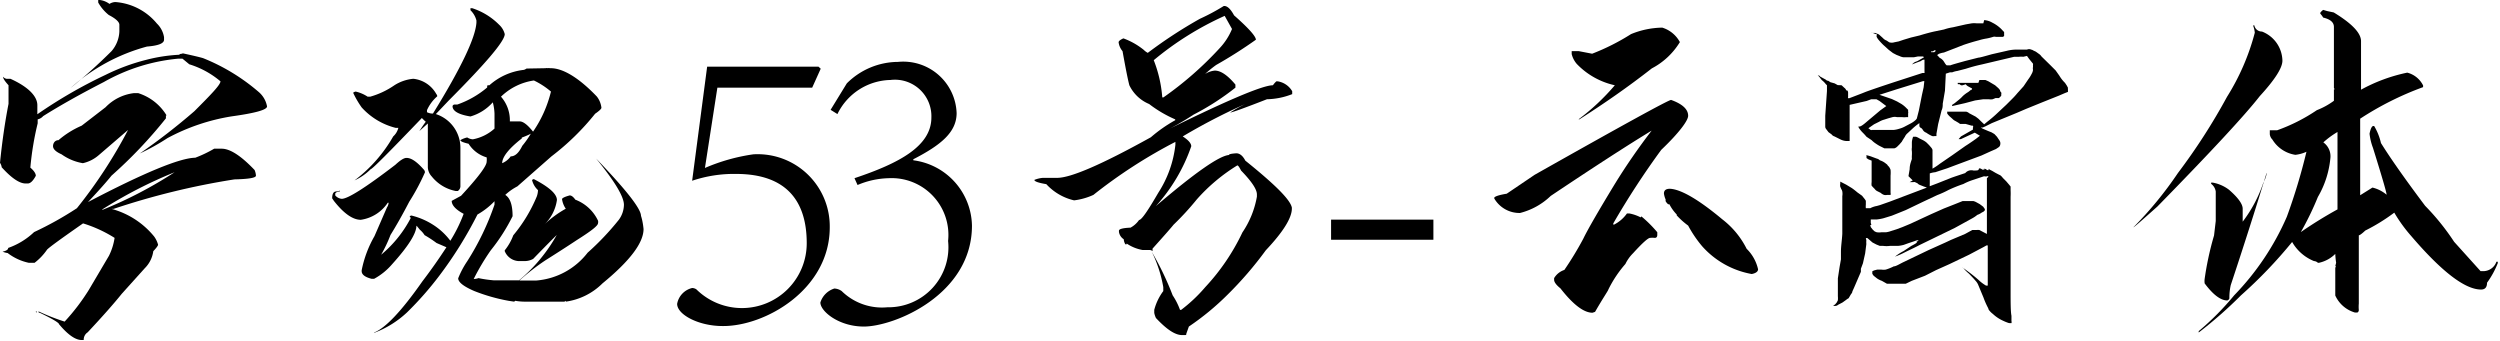 <svg id="图层_1" data-name="图层 1" xmlns="http://www.w3.org/2000/svg" width="146.61" height="20" viewBox="0 0 146.61 20">
  <title>0411</title>
  <g>
    <path d="M10.73,3.13c.55.12.94.21,1.18.28a11.59,11.59,0,0,1,3.28,2,1.45,1.45,0,0,1,.47.83c0,.2-.68.39-2.05.58A11.9,11.9,0,0,0,9.82,8.1,12.62,12.62,0,0,1,8.2,9a36.61,36.61,0,0,0,3.2-2.48c1-1,1.52-1.54,1.53-1.75a5.2,5.2,0,0,0-1.83-1l-.4-.33h-.25A10.87,10.87,0,0,0,6.09,4.81c-1.44.74-2.62,1.41-3.56,2A.59.59,0,0,1,2.21,7v.23a17.43,17.43,0,0,0-.43,2.6c.22.19.32.35.32.48-.16.3-.32.45-.47.45H1.5c-.36,0-.83-.32-1.4-.95A.59.59,0,0,0,0,9.55C.13,8.26.3,7.11.5,6.09V5c-.22-.24-.32-.4-.32-.5h0a.34.34,0,0,0,.2.12l.23,0c1,.45,1.58,1,1.58,1.55v.53h0a28,28,0,0,1,4-2.31,12,12,0,0,1,2.38-.88,9.6,9.6,0,0,1,1.95-.3s0-.05.1-.05Zm-1,3.64v.17A26.71,26.71,0,0,1,6.54,10.3c-.28.35-.74.87-1.38,1.55q4.93-2.58,6.29-2.6a7.25,7.25,0,0,0,1.11-.53l.25,0H13c.49,0,1.13.41,1.93,1.25a1,1,0,0,1,.08.33c0,.13-.42.2-1.26.22a43.46,43.46,0,0,0-7.09,1.73s0,0-.12,0v0a4.85,4.85,0,0,1,2.5,1.62,1.49,1.49,0,0,1,.23.48c0,.05-.09.18-.28.38a1.74,1.74,0,0,1-.5,1l-1.35,1.5c-.44.55-1.11,1.31-2,2.26a.51.51,0,0,0-.23.45H4.79c-.37,0-.81-.31-1.33-.93,0-.08-.38-.31-1.13-.67-.05,0-.07,0-.07-.08h0a12.55,12.55,0,0,0,1.53.6h0A12.22,12.22,0,0,0,5.21,17L6.39,15a3.5,3.5,0,0,0,.33-1.05h0a7.69,7.69,0,0,0-1.85-.85C3.58,14,2.89,14.5,2.76,14.64a3.4,3.4,0,0,1-.73.77H1.68a3.09,3.09,0,0,1-1.23-.57,1.33,1.33,0,0,1-.3-.08v0c.22-.05.33-.12.33-.22A4.25,4.25,0,0,0,2,13.61a19.92,19.92,0,0,0,2.51-1.4,28.22,28.22,0,0,0,3-4.59L5.79,9.1a2.12,2.12,0,0,1-.93.47,3,3,0,0,1-1.25-.52c-.34-.15-.5-.31-.5-.48s.11-.35.32-.35a5.28,5.28,0,0,1,1.36-.85l1.4-1.08a2.76,2.76,0,0,1,1.68-.83H8.1A3,3,0,0,1,9.77,6.77ZM2.16,18.27a0,0,0,0,1,0,.05h0s-.06,0-.06-.05ZM5.86,0a1.2,1.2,0,0,1,.56.23A.66.66,0,0,1,6.77.12,3.49,3.49,0,0,1,9.2,1.38a1.43,1.43,0,0,1,.42.8v.15c0,.22-.35.35-1,.4A11,11,0,0,0,4.14,5.16h0A31.5,31.5,0,0,0,6.54,3,1.88,1.88,0,0,0,7,1.85v-.4c0-.16-.21-.36-.62-.57A2.52,2.52,0,0,1,5.76.15V0ZM6,12.31H6a24.51,24.51,0,0,0,4.24-2.21h0A26.3,26.3,0,0,0,6,12.28Z"/>
    <path d="M32,4a.21.21,0,0,1,.12,0,.28.28,0,0,1,.13,0h.05C33,4,33.93,4.54,35,5.66a1.3,1.3,0,0,1,.27.66c0,.06-.12.18-.37.35a14.55,14.55,0,0,1-2.56,2.5l-2,1.76a3.17,3.17,0,0,0-.71.5c.29.18.43.6.43,1.25a10.91,10.91,0,0,1-1.28,2,13.31,13.31,0,0,0-1,1.68.82.82,0,0,0,.28-.05,7.11,7.11,0,0,0,.9.13c.87,0,1.36,0,1.48,0a9.51,9.51,0,0,0,2.21-2.66s-.48.47-1.38,1.4a1,1,0,0,1-.5.13H30.4a.93.93,0,0,1-.8-.58v-.05a3.13,3.13,0,0,0,.5-.88,8.84,8.84,0,0,0,1.38-2.28,1.18,1.18,0,0,0,.07-.37v0a1.18,1.18,0,0,1-.35-.6l.1-.05c.91.47,1.36.88,1.36,1.23a2.46,2.46,0,0,1-.73,1.43v0a6.12,6.12,0,0,1,1.25-.92,1.31,1.31,0,0,1-.22-.56c0-.06.15-.14.45-.22h0c.1,0,.21.08.33.25a2.42,2.42,0,0,1,1.33,1.23.3.3,0,0,1,0,.15v0c0,.15-.42.47-1.26,1,0,0-.61.41-1.83,1.18a13.25,13.25,0,0,0-1.52,1.18h1a4.22,4.22,0,0,0,3-1.63,15.74,15.74,0,0,0,1.83-1.93,1.53,1.53,0,0,0,.3-.88c0-.48-.55-1.39-1.63-2.71v0c1.75,1.82,2.63,2.94,2.63,3.36,0,0,.1.26.15.77,0,.81-.8,1.87-2.41,3.19a3.79,3.79,0,0,1-2.15,1.07v-.05l-.08.05h-2.3a3.17,3.17,0,0,1-.58-.05l-.07.05-.33-.05h0a10.56,10.56,0,0,1-2-.57c-.63-.27-.95-.52-.95-.75a5.23,5.23,0,0,1,.53-1A15.45,15.45,0,0,0,29,12v-.2a4.31,4.31,0,0,1-1,.78,23.39,23.39,0,0,1-2.23,3.58,19.21,19.21,0,0,1-1.9,2.16,5.8,5.8,0,0,1-1.93,1.2V19.5c.65-.25,1.6-1.24,2.83-3,.52-.68,1-1.37,1.41-2l-.58-.25a6.7,6.7,0,0,0-.7-.46,1.38,1.38,0,0,0-.28-.32c-.12-.15-.18-.23-.2-.23,0,.45-.48,1.21-1.43,2.26a3.74,3.74,0,0,1-1.05.85h-.15c-.39-.1-.58-.25-.58-.45v-.05a6.55,6.55,0,0,1,.75-2l.73-1.68a.59.59,0,0,0,.1-.28h-.05a2.29,2.29,0,0,1-1.58,1c-.47,0-1-.37-1.58-1.11l-.1-.15c0-.26.08-.4.23-.4a1.13,1.13,0,0,0,.22-.05v.05c-.18,0-.27.09-.27.13v.1a.57.57,0,0,0,.38.2q.54,0,3.15-2c.29-.27.5-.4.65-.4h0c.28,0,.6.22,1,.67a.25.25,0,0,1,.08.18A12.84,12.84,0,0,1,24,11.83c-.4.77-.77,1.42-1.1,1.95a8.16,8.16,0,0,1-.55,1.16,7,7,0,0,0,1.75-2.18s0,0,0,0-.07,0-.07-.05v0s0-.06.1-.07h0a4.19,4.19,0,0,1,1.28.55,3.81,3.81,0,0,1,1,.93,8.69,8.69,0,0,0,.78-1.58c-.47-.25-.7-.51-.7-.76l.55-.3q1.5-1.62,1.5-2a1.13,1.13,0,0,0,0-.25,1.88,1.88,0,0,1-1.06-.8Q27,8.32,27,8.22v0s.14-.1.4-.16a.68.68,0,0,0,.33.11A2.61,2.61,0,0,0,29,7.54V6.67A3,3,0,0,0,28.9,6h0a2.8,2.8,0,0,1-1.31.83c-.7-.11-1.05-.32-1.05-.6v0s0-.07.1-.1h.18a5.53,5.53,0,0,0,1.75-1c0-.09,0-.13.05-.13l.08,0a3.63,3.63,0,0,1,2-.9s.06,0,.18-.08ZM29.27,1.45A1.11,1.11,0,0,1,29.6,2v0c0,.41-1.1,1.7-3.28,3.89l-.76.8v0A2.08,2.08,0,0,1,27,8.7v2.18a.35.35,0,0,1-.15.32h-.13a2.38,2.38,0,0,1-1.4-.85.85.85,0,0,1-.23-.53V7.24l-.5.45v0c.12-.18.24-.37.38-.55v0s-.09-.07-.23-.22c-1.92,2-2.91,3-3,3a3.23,3.23,0,0,1-.95.66A8.49,8.49,0,0,0,23.06,8a1,1,0,0,0,.3-.5v0h-.15a4,4,0,0,1-2-1.2,5.49,5.49,0,0,1-.5-.86.31.31,0,0,1,.15-.07,2.16,2.16,0,0,1,.7.3h.15A4.77,4.77,0,0,0,23.13,5a2.47,2.47,0,0,1,1.11-.38h0a1.75,1.75,0,0,1,1.35.9.17.17,0,0,1,.05.13v0a2.35,2.35,0,0,0-.6.81s0,0,0,.12a.75.75,0,0,0,.35.08q2.47-4,2.55-5.34V1.2a1.28,1.28,0,0,0-.35-.6V.48l.1,0A3.92,3.92,0,0,1,29.27,1.45Zm.63,5.67s0,0,0,0l.58,0q.3,0,.78.6a7.07,7.07,0,0,0,1.05-2.35,4.54,4.54,0,0,0-1-.65h0a3.48,3.48,0,0,0-1.93.95A2.09,2.09,0,0,1,29.9,7.12Zm.7,1c-.77.6-1.15,1.09-1.15,1.45h0a1.16,1.16,0,0,0,.5-.4c.26,0,.48-.21.68-.62a5.5,5.5,0,0,0,.5-.71h0S31,7.92,30.6,8.07Z"/>
    <path d="M41.47,3.91H48l.13.12-.5,1.11H42.07l-.73,4.71a11.09,11.09,0,0,1,2.84-.8,4.23,4.23,0,0,1,4.48,4.28c0,3.66-3.81,5.82-6.29,5.79-1.4,0-2.66-.67-2.66-1.3a1.17,1.17,0,0,1,.88-.93.46.46,0,0,1,.25.08,3.8,3.8,0,0,0,6.47-2.71c0-2.48-1.2-4.06-4.14-4.06a7.66,7.66,0,0,0-2.58.4Z"/>
    <path d="M49.66,4.89a4.28,4.28,0,0,1,3-1.26,3.13,3.13,0,0,1,3.44,3c0,1.13-.93,1.88-2.54,2.71V9.4A3.94,3.94,0,0,1,57,13.23c0,4.06-4.56,5.92-6.34,5.92-1.48,0-2.55-.9-2.55-1.41a1.25,1.25,0,0,1,.82-.82.8.8,0,0,1,.43.15,3.38,3.38,0,0,0,2.68.95,3.52,3.52,0,0,0,3.56-3.89,3.33,3.33,0,0,0-3.48-3.68,4.93,4.93,0,0,0-1.83.4l-.18-.4c2.63-.88,4.51-1.88,4.51-3.56a2.14,2.14,0,0,0-2.4-2.2,3.54,3.54,0,0,0-3.11,2l-.4-.25Z"/>
    <path d="M71.79.35c.19,0,.38.18.58.55.85.75,1.28,1.23,1.28,1.43v0a26.9,26.9,0,0,1-2.33,1.48,6.91,6.91,0,0,0-.65.53h0a1.32,1.32,0,0,1,.57-.2c.35,0,.75.27,1.21.82v.18A14.85,14.85,0,0,1,70,6.72a16.52,16.52,0,0,1-2.1,1.17v0h0Q73.71,5,74.65,5s.07-.11.2-.23h.08a1.2,1.2,0,0,1,.85.58v.17a4.24,4.24,0,0,1-1.48.3q-2,.78-2.16.78a8,8,0,0,1,1.46-.75v0h0A35.4,35.4,0,0,0,69.36,8c.34.22.5.41.5.58a10.14,10.14,0,0,1-2.08,3.51v0q3.43-2.93,4.29-3c0-.05.14-.08.43-.1h0c.2,0,.38.14.53.43,1.73,1.39,2.65,2.3,2.73,2.76v.05c0,.55-.51,1.37-1.53,2.45A21.18,21.18,0,0,1,72,17.27a15.36,15.36,0,0,1-2.28,1.88l-.15.42c0,.05,0,.08-.07.08h-.18c-.42,0-.92-.35-1.53-1a1.23,1.23,0,0,1-.1-.3v-.18a3.19,3.19,0,0,1,.53-1.1v-.23a7.54,7.54,0,0,0-.68-2.08,17.34,17.34,0,0,1,1.23,2.56,3.93,3.93,0,0,1,.43.85h.07a8.91,8.91,0,0,0,1.41-1.33,12.57,12.57,0,0,0,2.18-3.21,5.39,5.39,0,0,0,.85-2.1V11.4c0-.3-.31-.76-.93-1.4-.1-.2-.17-.3-.22-.3a10.47,10.47,0,0,0-2.38,2,16.36,16.36,0,0,1-1.36,1.48c-.1.13-.51.6-1.23,1.4l0,.15a.27.27,0,0,0-.17-.07H67a2.4,2.4,0,0,1-.93-.38s0,.05,0,.05H66s-.08-.1-.1-.3a.62.62,0,0,1-.28-.43v-.07c0-.1.23-.16.68-.18a1.44,1.44,0,0,0,.5-.45c.15,0,.53-.57,1.13-1.6a6.48,6.48,0,0,0,1-2.81V8.32a29.64,29.64,0,0,0-4.81,3.11,3.86,3.86,0,0,1-1.13.32,3.18,3.18,0,0,1-1.63-.95c-.47-.08-.7-.16-.7-.25a1.72,1.72,0,0,1,.5-.12l.68,0H62q1.2,0,5.49-2.38a8.48,8.48,0,0,1,1.43-1V7a7.19,7.19,0,0,1-1.53-.9A2.24,2.24,0,0,1,66.23,5c-.1-.38-.23-1.06-.4-2a1,1,0,0,1-.23-.52c0-.07.1-.15.28-.23a4.18,4.18,0,0,1,1.2.68s.08.09.23.17h0a26.92,26.92,0,0,1,3.06-2A12.21,12.21,0,0,0,71.77.35ZM68.16,5.71h.07a20.14,20.14,0,0,0,3.29-2.88,3.68,3.68,0,0,0,.73-1.13L71.82.93h0a18,18,0,0,0-4.16,2.6A7.46,7.46,0,0,1,68.16,5.71Zm4,.93v0h-.07v0Z"/>
    <path d="M78.06,12.88h6v1.18h-6Z"/>
    <path d="M99,6.79v0c0,.28-.53,1-1.58,2a47.58,47.58,0,0,0-2.81,4.31v.07h.05a2.1,2.1,0,0,0,.75-.65h.15a2.38,2.38,0,0,1,.66.23s0-.05.05-.05a7.31,7.31,0,0,1,.92.92v.15q0,.18-.15.18a1.21,1.21,0,0,0-.27,0q-.18,0-1,.9a2.27,2.27,0,0,0-.45.63,6.88,6.88,0,0,0-1,1.5c0,.05-.31.49-.78,1.31l-.15.05c-.51,0-1.14-.48-1.88-1.43-.25-.2-.37-.37-.37-.5v-.1a1.1,1.1,0,0,1,.6-.48A19.31,19.31,0,0,0,92.85,14c.25-.52.87-1.6,1.88-3.26a36.79,36.79,0,0,1,2.13-3.08v0c-1.37.83-3.35,2.11-5.92,3.83a4,4,0,0,1-1.8,1,1.71,1.71,0,0,1-1.51-.85v-.05c.05-.08.3-.16.73-.23L90,10.25q7.76-4.38,8-4.39Q99,6.22,99,6.79Zm-.48-4.33v0a4.21,4.21,0,0,1-1.65,1.55C95.44,5.13,94,6.12,92.62,7h-.05A13.05,13.05,0,0,0,94.7,5s0,0,0,0a4.4,4.4,0,0,1-2.23-1.25,1.39,1.39,0,0,1-.3-.58V3h.25l.17,0,.78.15A13,13,0,0,0,95.65,2a5,5,0,0,1,1.83-.38A1.76,1.76,0,0,1,98.51,2.46ZM101,12.86a5,5,0,0,1,1.43,1.73,2.43,2.43,0,0,1,.67,1.2c0,.13-.12.23-.37.28a5.09,5.09,0,0,1-2.91-1.63A7,7,0,0,1,99,13.23a4.49,4.49,0,0,1-.67-.6l0-.05a2.54,2.54,0,0,1-.43-.6l-.07,0s-.08-.06-.15-.18a.44.44,0,0,1,0-.1,1.29,1.29,0,0,1-.1-.35v0c0-.19.12-.28.35-.28C98.57,11.1,99.6,11.69,101,12.86Z"/>
    <path d="M116.36,1.18a1.08,1.08,0,0,1,.48.15,2,2,0,0,1,.52.37l.17.18c0,.07,0,.11,0,.14s0,0,0,.07-.1.05-.07.07,0,0-.07,0h-.35a.3.3,0,0,0-.15,0,2.9,2.9,0,0,1-.4.1,3.12,3.12,0,0,0-.43.1c-.27.07-.58.16-.93.28L114,3.08a1.32,1.32,0,0,0-.3.08l-.1.07.08.08a.33.33,0,0,0,.14.12.66.66,0,0,1,.15.14l.09.14a.48.48,0,0,0,.1.12s0,0,.06,0l.16,0c.13-.05.42-.13.85-.25l.79-.2c.09,0,.36-.08.79-.2l.88-.2a2.36,2.36,0,0,1,.48-.07l.42,0,.15,0,.13,0a.29.29,0,0,1,.25,0,.28.28,0,0,1,.12.05l.15.07.18.13a.53.53,0,0,1,.15.15l.53.52.3.3.22.31a2,2,0,0,0,.33.42l.1.15.07.13,0,.1a.16.16,0,0,1,0,.09.09.09,0,0,1,0,.06l0,0-.18.07-.35.15-1,.4-.91.37-.56.24-1.46.6-.4.2-.14.06-.11,0s0,0,0,0,0,0,.1.06l.35.15.18.07.17.1.15.16.1.15a.51.51,0,0,1,.09.16.34.34,0,0,1,0,.16.22.22,0,0,1-.1.15l-.15.1-.3.13-.55.25-1.53.57-.48.18-.7.23a1.28,1.28,0,0,0-.32.07s0,.08,0,.2l0,.38a.65.65,0,0,0,0,.11.11.11,0,0,0,0,.06l.45-.17.83-.33.2-.07.6-.2a.47.47,0,0,1,.48-.15c.2,0,.3,0,.31-.07s.07-.08.19,0,.14,0,.08,0,0-.07,0,0,.12,0,.06,0,0-.07.1,0,.17.07.15,0,0,0,.19.08l.22.13.23.12s.06,0,.2.18l.2.2.17.2.08.1,0,.22a3.79,3.79,0,0,1,0,.38c0,.3,0,.84,0,1.63s0,1.4,0,2,0,1.22,0,1.89,0,1.21.05,1.46v.3a.25.25,0,0,1,0,.12.2.2,0,0,1-.08,0H118a.52.52,0,0,1-.21,0,2.69,2.69,0,0,1-.32-.13,2.16,2.16,0,0,1-.6-.4,1.07,1.07,0,0,1-.19-.18.27.27,0,0,1-.08-.15,4.46,4.46,0,0,1-.28-.63l-.3-.72a.82.82,0,0,0-.18-.28c-.08-.1-.21-.23-.37-.4a2.62,2.62,0,0,1-.29-.28c-.07-.08-.11-.11-.11-.1l.45.33c.22.17.42.33.6.5a2.5,2.5,0,0,0,.35.25l.1,0,0-.18V14.66l0-.27-.07,0-.18.1-.85.45-1.15.55-.78.35-.65.33-.78.3-.35.17h-1.1l-.3-.17a1.22,1.22,0,0,1-.28-.14l-.19-.15a.51.51,0,0,1-.09-.13l0-.07s0,0,0-.07l.1-.05.19-.05.24,0a.82.82,0,0,0,.26,0,2.81,2.81,0,0,0,.47-.19c.13,0,.32-.13.57-.25l.73-.35.73-.35,1-.45.32-.15.83-.35.42-.23h.24a.62.62,0,0,1,.18,0l.19.1.25.13,0-.15v-.33c0-.18,0-.61,0-1.3V10.45c.12-.1.11-.14,0-.11s-.15,0,0,0,0,0-.18,0l-.75.25a3.42,3.42,0,0,0-.45.2,8.31,8.31,0,0,0-.87.35,5.49,5.49,0,0,1-.66.3l-.85.4-1,.48-.37.15-.45.18-.49.15a2.66,2.66,0,0,1-.39.07l-.35,0,0,.18c0,.08.07.13,0,.15s0,.06,0,.12l.1.13.1.1a.51.51,0,0,0,.15.07.85.85,0,0,0,.28,0l.27,0a1.28,1.28,0,0,0,.28-.07l.32-.1.35-.13.48-.2.58-.27.65-.3.72-.32.66-.26.45-.18.26,0,.2,0,.16,0a.75.75,0,0,1,.18.07l.2.11.2.15.1.14s0,.07,0,.07l-.06.07-.13.07a.87.87,0,0,1-.25.13,1.9,1.9,0,0,1-.33.22l-1,.55-2.06,1c-.18.1-.46.23-.83.41a4.78,4.78,0,0,1-.61.27,3,3,0,0,1,.51-.33l.45-.3c.27-.14.37-.21.31-.22s0,0,.12-.11.17-.08,0,0l-.1,0-.2.07-.3.1-.28.1a1.71,1.71,0,0,1-.35.06l-.46,0a1.45,1.45,0,0,1-.39,0l-.2,0-.2-.08-.23-.12-.3-.26s0,0-.06,0,0,.07,0,.15a1,1,0,0,0,0,.2l-.07.55-.13.58-.12.32,0,.18-.4.93-.1.22c0,.09-.09.16-.12.23l-.1.17a.77.77,0,0,0-.15.1l-.21.15-.25.13a.27.27,0,0,1-.17.07h-.13l.13-.1.09-.11.06-.12a1.34,1.34,0,0,0,0-.24l0-.68,0-.37.1-.66.08-.45,0-.45c0-.32.06-.67.08-1.05V11.5a.82.82,0,0,0,0-.27.35.35,0,0,0-.06-.14l-.06-.14,0,0a.41.41,0,0,1,0-.17l0-.13.35.18.33.2a3.92,3.92,0,0,1,.32.25l.28.2.15.19a.49.49,0,0,1,.07.11l0,.12V12a1,1,0,0,0,0,.21s0,0,0,0l.26,0a1.28,1.28,0,0,1,.38-.13l.18-.05.57-.2,2.06-.78L113,11l-.2-.07-.2-.08a.33.33,0,0,1-.15-.1l-.15-.07a.14.14,0,0,0-.09,0l-.09,0-.13,0s0,0,0,0l.18-.1-.25-.25.07-.41c0-.28.1-.48.13-.6a1.62,1.62,0,0,1,0-.21,1.77,1.77,0,0,0,0-.24.71.71,0,0,1,0-.22c0-.1,0-.2,0-.3s.06-.33.08-.33h.16a.75.75,0,0,1,.19.09l.2.1a1.11,1.11,0,0,1,.23.15l.15.15.12.14a.39.39,0,0,1,.08.14l0,.25v.37l0,.48a3.43,3.43,0,0,0,.42-.28l.73-.5.78-.55c.16-.1.37-.24.62-.42l.23-.18,0,0-.3-.18-.82.38-.13,0L115,8l.7-.4V7.49a.13.13,0,0,0,0-.12l0,0h-.07l-.35-.1-.33,0-.1-.07-.17-.1a.56.56,0,0,1-.18-.13l-.17-.15c-.1-.1-.15-.17-.14-.2s0-.06,0-.07,0,0,.09,0l.55,0h.48a.4.4,0,0,1,.17.09l.38.2.17.13.15.15.18.17.18-.15c.21-.16.38-.31.5-.42l.62-.58.33-.33a4.47,4.47,0,0,0,.32-.35l.36-.4.27-.4a2,2,0,0,0,.2-.32.63.63,0,0,0,.08-.21l0-.07a.26.26,0,0,1,0-.11.5.5,0,0,0,0-.12.22.22,0,0,0,0-.1L119,3.46l-.13-.18-.22.05a1,1,0,0,0-.25,0l-.28,0-1.9.45a9.56,9.56,0,0,0-.93.25l-.5.13a1.33,1.33,0,0,0-.3.08l-.13,0-.25.08-.05,1-.13.76c0,.11,0,.25-.07.4l-.2.8-.1.57a1.11,1.11,0,0,1,0,.13s0,0,0,0l0,0-.1,0a.39.39,0,0,1-.15,0,2,2,0,0,1-.35-.2.37.37,0,0,1-.19-.15.35.35,0,0,0-.13-.14s-.06,0-.08-.11l0-.13V7.22a3.42,3.42,0,0,0-.4.32l-.29.27a.57.57,0,0,0-.16.21h0c-.1.15-.16.25-.18.29l-.13.15-.14.14a.42.42,0,0,1-.17.1l-.23,0h-.17l-.18,0-.2-.1a1.93,1.93,0,0,1-.29-.17,1.48,1.48,0,0,1-.26-.21l-.3-.2a3.2,3.2,0,0,0-.24-.26,1.59,1.59,0,0,1-.18-.22.31.31,0,0,1-.06-.12.05.05,0,0,1,0,0l.06,0c.09,0,.24-.11.48-.32l.75-.63.35-.25-.4-.3-.18-.1-.12,0-.18,0-.27.1-1,.23,0,.35V7.54l0,.73h-.18a.89.89,0,0,1-.37-.1L107.58,8a.32.32,0,0,1-.17-.12l-.18-.13-.12-.16a.27.27,0,0,1-.07-.14s0-.14,0-.27V6.79l.1-1.45V5l-.07-.07a1.25,1.25,0,0,0-.23-.23l-.17-.22-.07-.05s0,0,0,0h.07a.13.13,0,0,1,.07.06l.33.18a.21.21,0,0,0,.15.07l.12.08.25.07.18.1L108,5l.16.15a.29.29,0,0,1,.11.15c.06,0,.09,0,.11.12l0,.18v.1a.06.06,0,0,0,0,.06s0,0,.07,0l.73-.28.25-.1c.3-.11.91-.32,1.83-.62l1.48-.48.12,0a.22.22,0,0,0,0-.08l0-.15V3.58c0-.05,0-.08,0-.08h-.06a.36.36,0,0,0-.15.08l-.22.08-.31.12s0,0,.09-.08.16-.08.24-.12l.38-.22v0l-.05-.05-.08,0h-.07l-.15,0-.25.05-.31,0h-.28a.73.73,0,0,1-.24-.07l-.18-.07-.21-.11-.25-.19-.31-.28a3.58,3.58,0,0,1-.27-.29.78.78,0,0,1-.13-.2L110.06,2A.22.22,0,0,0,110,2l-.17-.07h-.08s0,0,0,0,0,0,0,0a.08.08,0,0,1,.06,0l.15,0,.13.05a.32.32,0,0,1,.13.07l.2.18a.54.54,0,0,0,.22.15l.15.1a.5.5,0,0,0,.3,0l.25-.05.3-.1.43-.13.5-.12c.39-.12.67-.19.85-.23l.58-.12a3.15,3.15,0,0,1,.53-.13l.75-.17.34-.06a1.31,1.31,0,0,1,.31,0l.25,0h.13ZM109.44,9.1a1.85,1.85,0,0,1,.35.1l.27.1a.37.37,0,0,1,.18.1,1.05,1.05,0,0,1,.3.15l.13.1a.4.4,0,0,0,.1.12.7.7,0,0,1,.1.19,1.87,1.87,0,0,1,0,.34c0,.17,0,.42,0,.75v.25a.31.31,0,0,1,0,.13s0,0,0,0h-.08l-.12,0a.41.41,0,0,1-.18,0,.56.56,0,0,1-.2-.12l-.2-.1a.4.4,0,0,1-.15-.13l-.1-.1-.08-.09a.67.67,0,0,1,0-.21V9.42l-.18-.07-.12-.08,0-.07V9.12S109.4,9.1,109.44,9.1Zm3.43-4.34h-.1l-1.55.48-1,.32.73.25.3.14.26.15a1.55,1.55,0,0,1,.24.19l.15.15,0,.1a.2.2,0,0,1,0,.11s0,.08,0,.09l0,.13h-.11a1.09,1.09,0,0,1-.24,0h-.3a.59.59,0,0,0-.27,0l-.25.07-.25.08a1.15,1.15,0,0,0-.28.12l-.3.15-.33.23.13.1a.18.18,0,0,0,.1,0l.25,0h1a1.51,1.51,0,0,0,.33-.07,1.41,1.41,0,0,0,.29-.11l.36-.19a1.3,1.3,0,0,0,.26-.17.46.46,0,0,0,.12-.13l.12-.47.18-.91.1-.45.05-.45v0Zm.63-1.83a.54.54,0,0,0-.15.08l-.1,0h0l0,.05s0,0,.08,0l.1,0,.07-.05a.09.09,0,0,0,0,0v0h0Zm2.58,1.76.18,0s0,0,.17,0l.18.08L117,5l.17.15a.75.75,0,0,1,.12.14s0,.08.07.13a.27.27,0,0,1,0,.13l0,.07-.13.13-.2,0-.17.07a.67.67,0,0,1-.23,0l-.32,0-.48.07-.6.16-.75.17,0-.07.15-.1.21-.17a2,2,0,0,0,.26-.24,1.78,1.78,0,0,1,.27-.21.8.8,0,0,0,.18-.14c.07,0,.1-.06.1-.1l-.22-.12a.39.39,0,0,1-.15-.13L115.1,5A.33.33,0,0,1,115,5l-.1-.07a.11.11,0,0,1-.09,0s0-.06,0-.07H115l.35,0h.17l.15,0,.18,0,.07,0,.1,0Z"/>
    <path d="M132.2,1.48a.45.45,0,0,0,.45.37,1.87,1.87,0,0,1,1.2,1.71c0,.42-.44,1.11-1.33,2.08q-1.31,1.68-6,6.47c-.91.81-1.37,1.22-1.41,1.22v0a21.78,21.78,0,0,0,2.61-3.18,35.51,35.51,0,0,0,2.88-4.47,13.49,13.49,0,0,0,1.63-3.76,1.47,1.47,0,0,0-.1-.42Zm4.28-.83.38.08c1.07.65,1.6,1.21,1.6,1.68v2c0,.2,0,.48,0,.85a9.72,9.72,0,0,1,2.71-1,1.43,1.43,0,0,1,.93.75v.1a18.06,18.06,0,0,0-3.69,1.85c0,.72,0,1.26,0,1.61v2.88h0l.72-.45a2,2,0,0,1,.83.42c0-.13-.27-1.05-.8-2.75a3.31,3.31,0,0,1-.2-.83c.06-.3.14-.45.22-.45h.05a3.45,3.45,0,0,1,.4,1q.84,1.35,2.59,3.68a13.91,13.91,0,0,1,1.7,2.11l1.55,1.72h.1a.82.82,0,0,0,.83-.55h.08v.08a5.11,5.11,0,0,1-.63,1.15c0,.27-.12.4-.35.4q-1.41,0-4.09-3.13a8.81,8.81,0,0,1-1-1.38h0a10.93,10.93,0,0,1-1.7,1.05c-.2.19-.33.28-.38.28v4a2.09,2.09,0,0,0,0,.38c0,.1-.07.15-.1.15h-.12a1.82,1.82,0,0,1-1.16-1c0-.06,0-.1,0-.1l0-.22V15.74a.21.21,0,0,1,.05-.13s0,0-.05,0l.05-.2a4.8,4.8,0,0,1-.05-.52,1.94,1.94,0,0,1-.95.52h-.07a.37.37,0,0,0-.23-.1,2.59,2.59,0,0,1-1.28-1.12,26.91,26.91,0,0,1-3,3.13,25,25,0,0,1-2.48,2.18v-.08a15.9,15.9,0,0,0,2.08-2.1,15.44,15.44,0,0,0,3.09-4.61,34.45,34.45,0,0,0,1.15-3.81,0,0,0,0,0,0,0,2.13,2.13,0,0,1-.65.18,1.92,1.92,0,0,1-1.35-.9.52.52,0,0,1-.15-.31V7.64l0,0,.35,0h.08a10.39,10.39,0,0,0,2.33-1.18,4.28,4.28,0,0,0,1-.55V5.24h.05l-.05-.08V4.84s0,0,.05,0,0,0-.05,0c0-1.17,0-2.08,0-2.73V1.58c0-.27-.21-.45-.63-.55,0,0-.06-.11-.17-.23V.75a.72.72,0,0,1,.17-.17Zm-3.56,9.5q-1,3.26-2.1,6.57a3.37,3.37,0,0,0-.08.77s0,.08-.12.13c-.39,0-.83-.33-1.33-1a1,1,0,0,1,0-.27,17.9,17.9,0,0,1,.55-2.54l.1-.85c0-.41,0-.79,0-1.13v-.6a.69.69,0,0,0-.27-.45v-.07h.1a2.21,2.21,0,0,1,.95.42c.54.47.8.84.8,1.11s0,.4,0,.6V13h0a7.93,7.93,0,0,0,1.21-2.28,1.87,1.87,0,0,0,.2-.55Zm3.74-.85a5.51,5.51,0,0,1-.73,2.25,17.49,17.49,0,0,1-1,2.06h0a24.55,24.55,0,0,1,2.15-1.33c0-1.52,0-2.62,0-3.31V7.74a4.93,4.93,0,0,0-.83.61A1,1,0,0,1,136.66,9.3Z"/>
  </g>
</svg>
